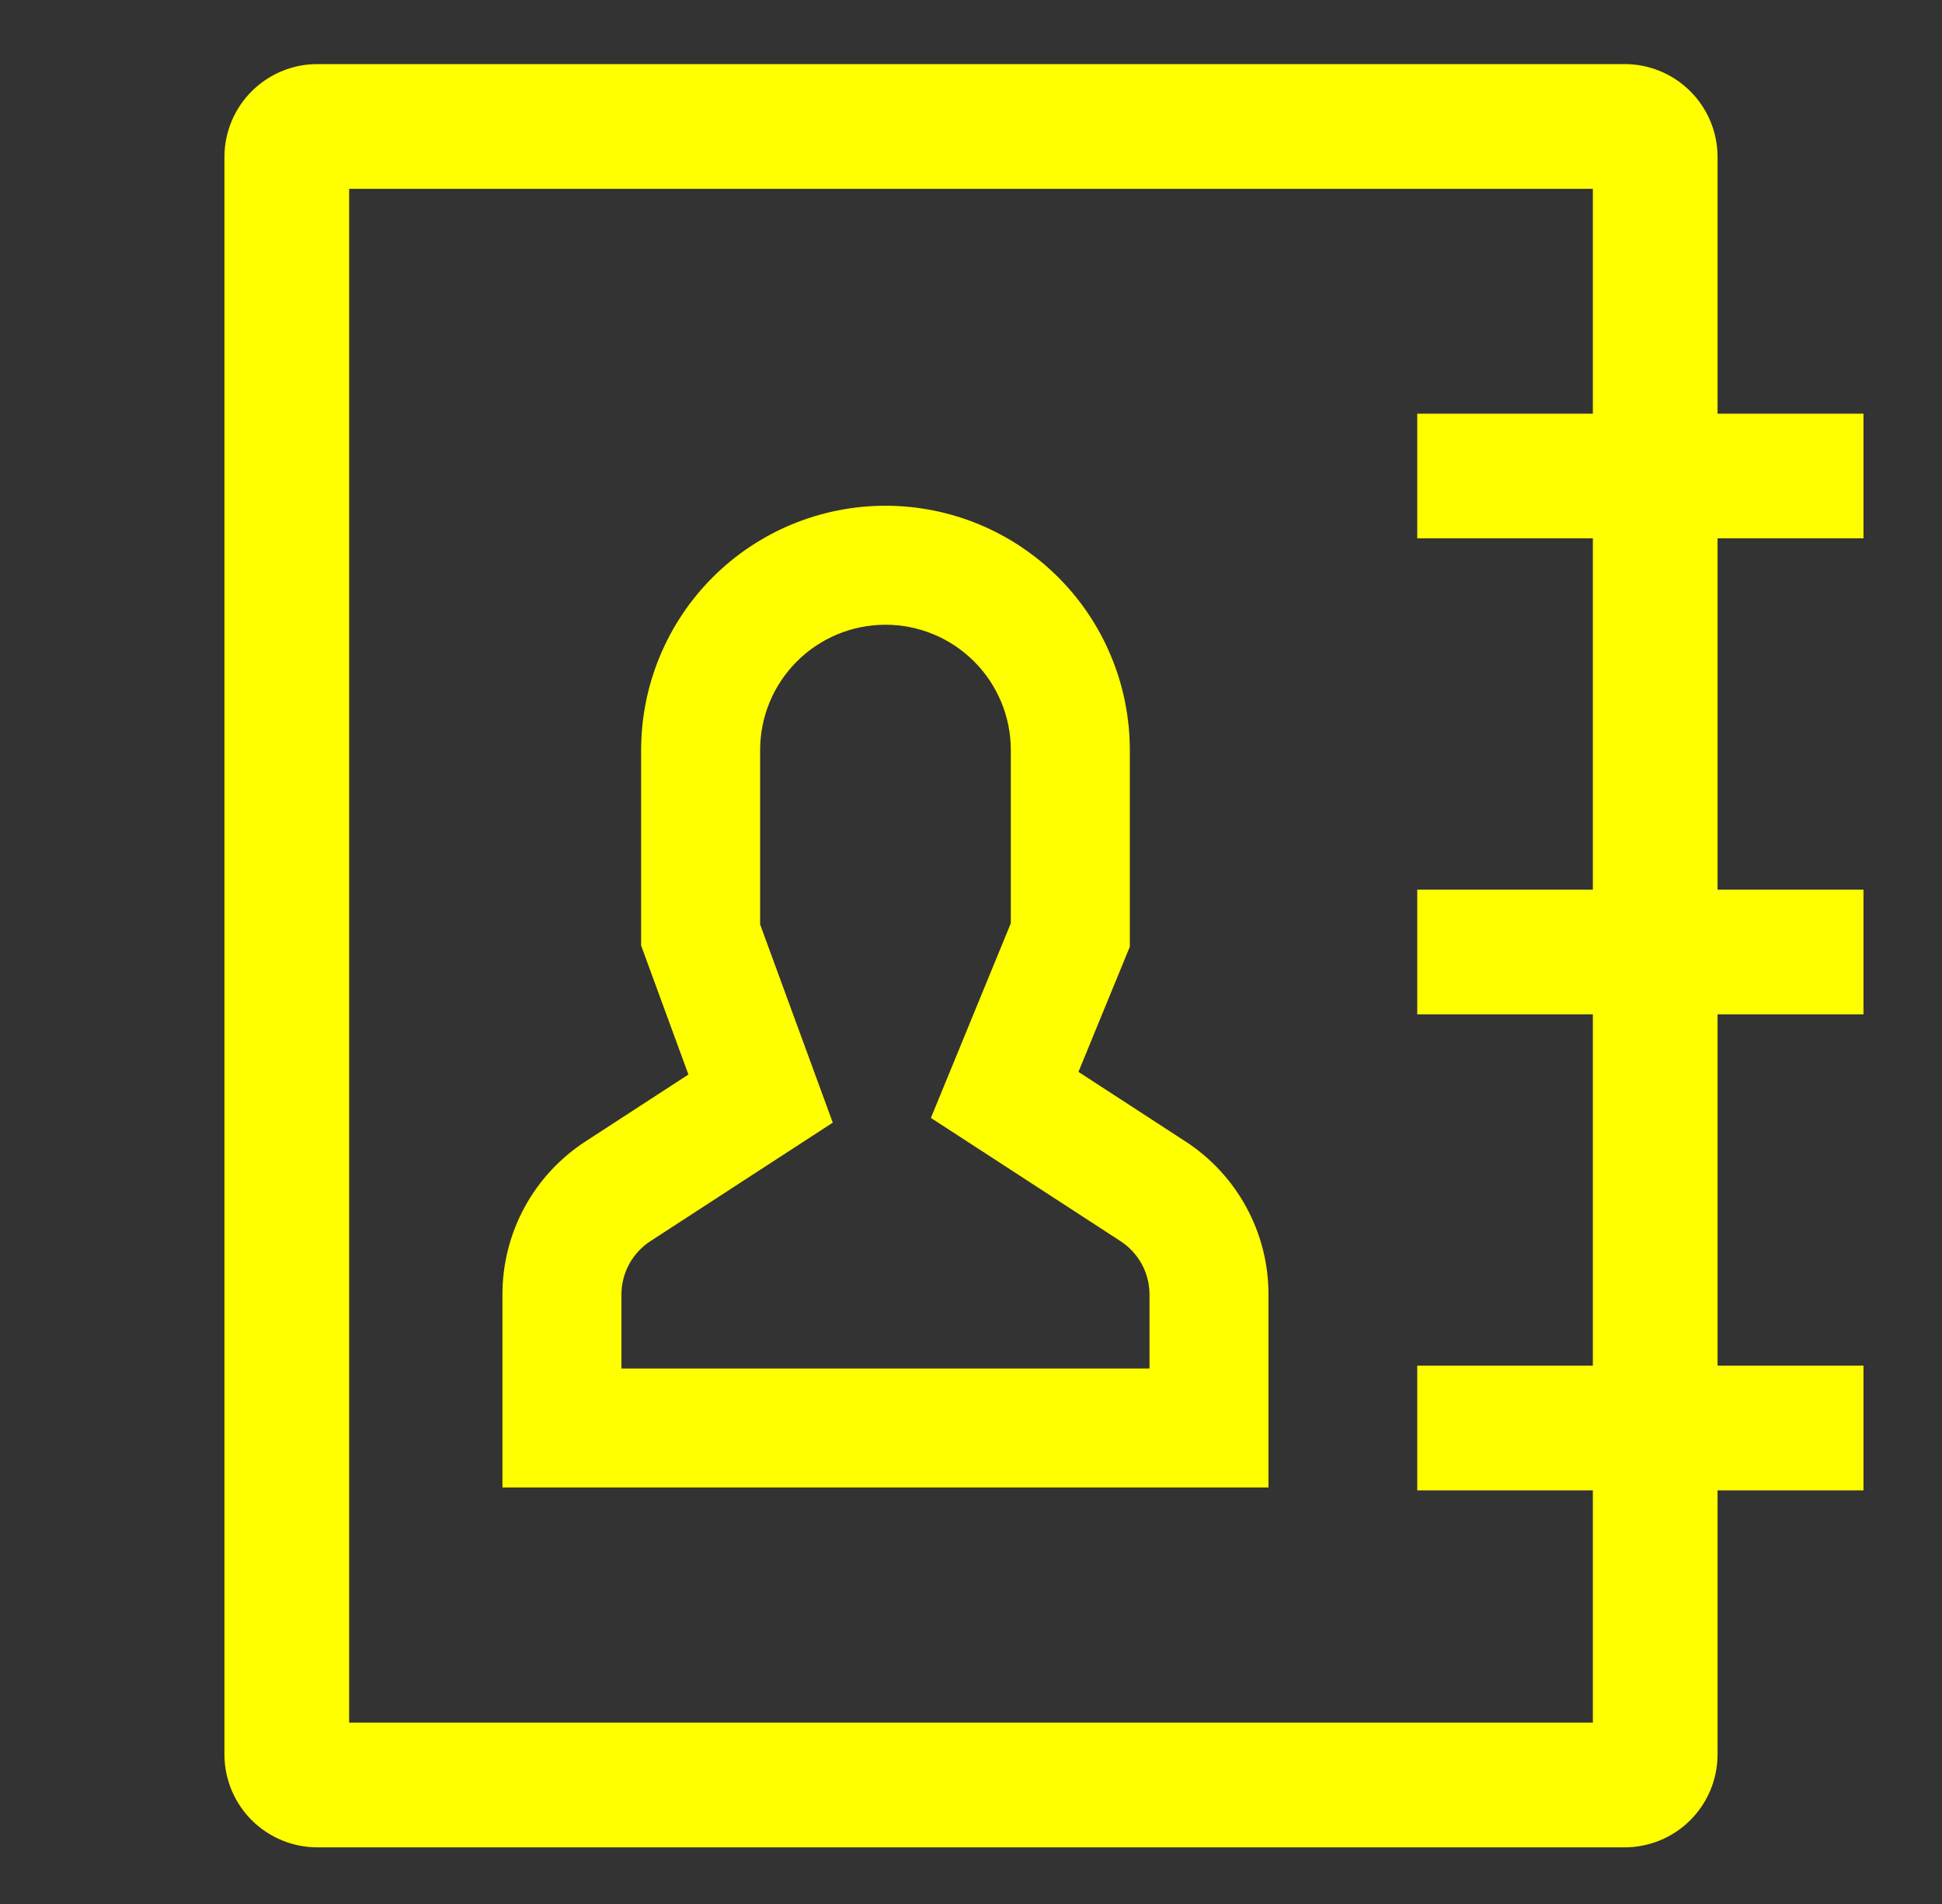 <svg width="51" height="50" viewBox="0 0 51 50" fill="none" xmlns="http://www.w3.org/2000/svg">
<rect x="0" y="0" width="51" height="50" fill="#333333" stroke="none"/>
<path d="M48.938 14.137V10.863H45.106V4.102C45.1 3.455 44.838 2.837 44.377 2.384C43.916 1.93 43.294 1.678 42.647 1.683H8.353C7.706 1.678 7.084 1.93 6.623 2.384C6.162 2.837 5.9 3.455 5.894 4.102V46.094C5.9 46.74 6.162 47.358 6.623 47.812C7.084 48.265 7.706 48.517 8.353 48.513H42.647C43.294 48.517 43.916 48.265 44.377 47.812C44.838 47.358 45.1 46.74 45.106 46.094V39.138H48.938V35.862H45.106V26.637H48.938V23.363H45.106V14.137H48.938ZM41.831 23.363H37.219V26.637H41.831V35.862H37.219V39.138H41.831V45.237H9.169V4.958H41.831V10.863H37.219V14.137H41.831V23.363Z" fill="#FFFF00"/>
<path d="M31.129 29.973L28.322 28.148L29.671 24.862V19.699C29.671 17.997 28.995 16.364 27.792 15.161C26.588 13.957 24.956 13.281 23.254 13.281C21.552 13.281 19.92 13.957 18.716 15.161C17.513 16.364 16.837 17.997 16.837 19.699V24.831L18.079 28.218L15.379 29.973C14.708 30.408 14.156 31.004 13.774 31.707C13.393 32.41 13.194 33.197 13.195 33.997V39.062H33.312V33.997C33.314 33.197 33.115 32.41 32.733 31.707C32.352 31.004 31.8 30.408 31.129 29.973V29.973ZM30.188 35.938H16.32V33.997C16.32 33.718 16.389 33.443 16.522 33.198C16.655 32.953 16.848 32.745 17.082 32.593L21.87 29.481L19.962 24.276V19.699C19.962 18.825 20.308 17.988 20.926 17.371C21.543 16.753 22.381 16.406 23.254 16.406C24.127 16.406 24.965 16.753 25.582 17.371C26.199 17.988 26.546 18.825 26.546 19.699V24.245L24.447 29.357L29.426 32.593C29.66 32.745 29.852 32.953 29.985 33.198C30.119 33.443 30.188 33.718 30.188 33.997V35.938Z" fill="#FFFF00"/>
</svg>
